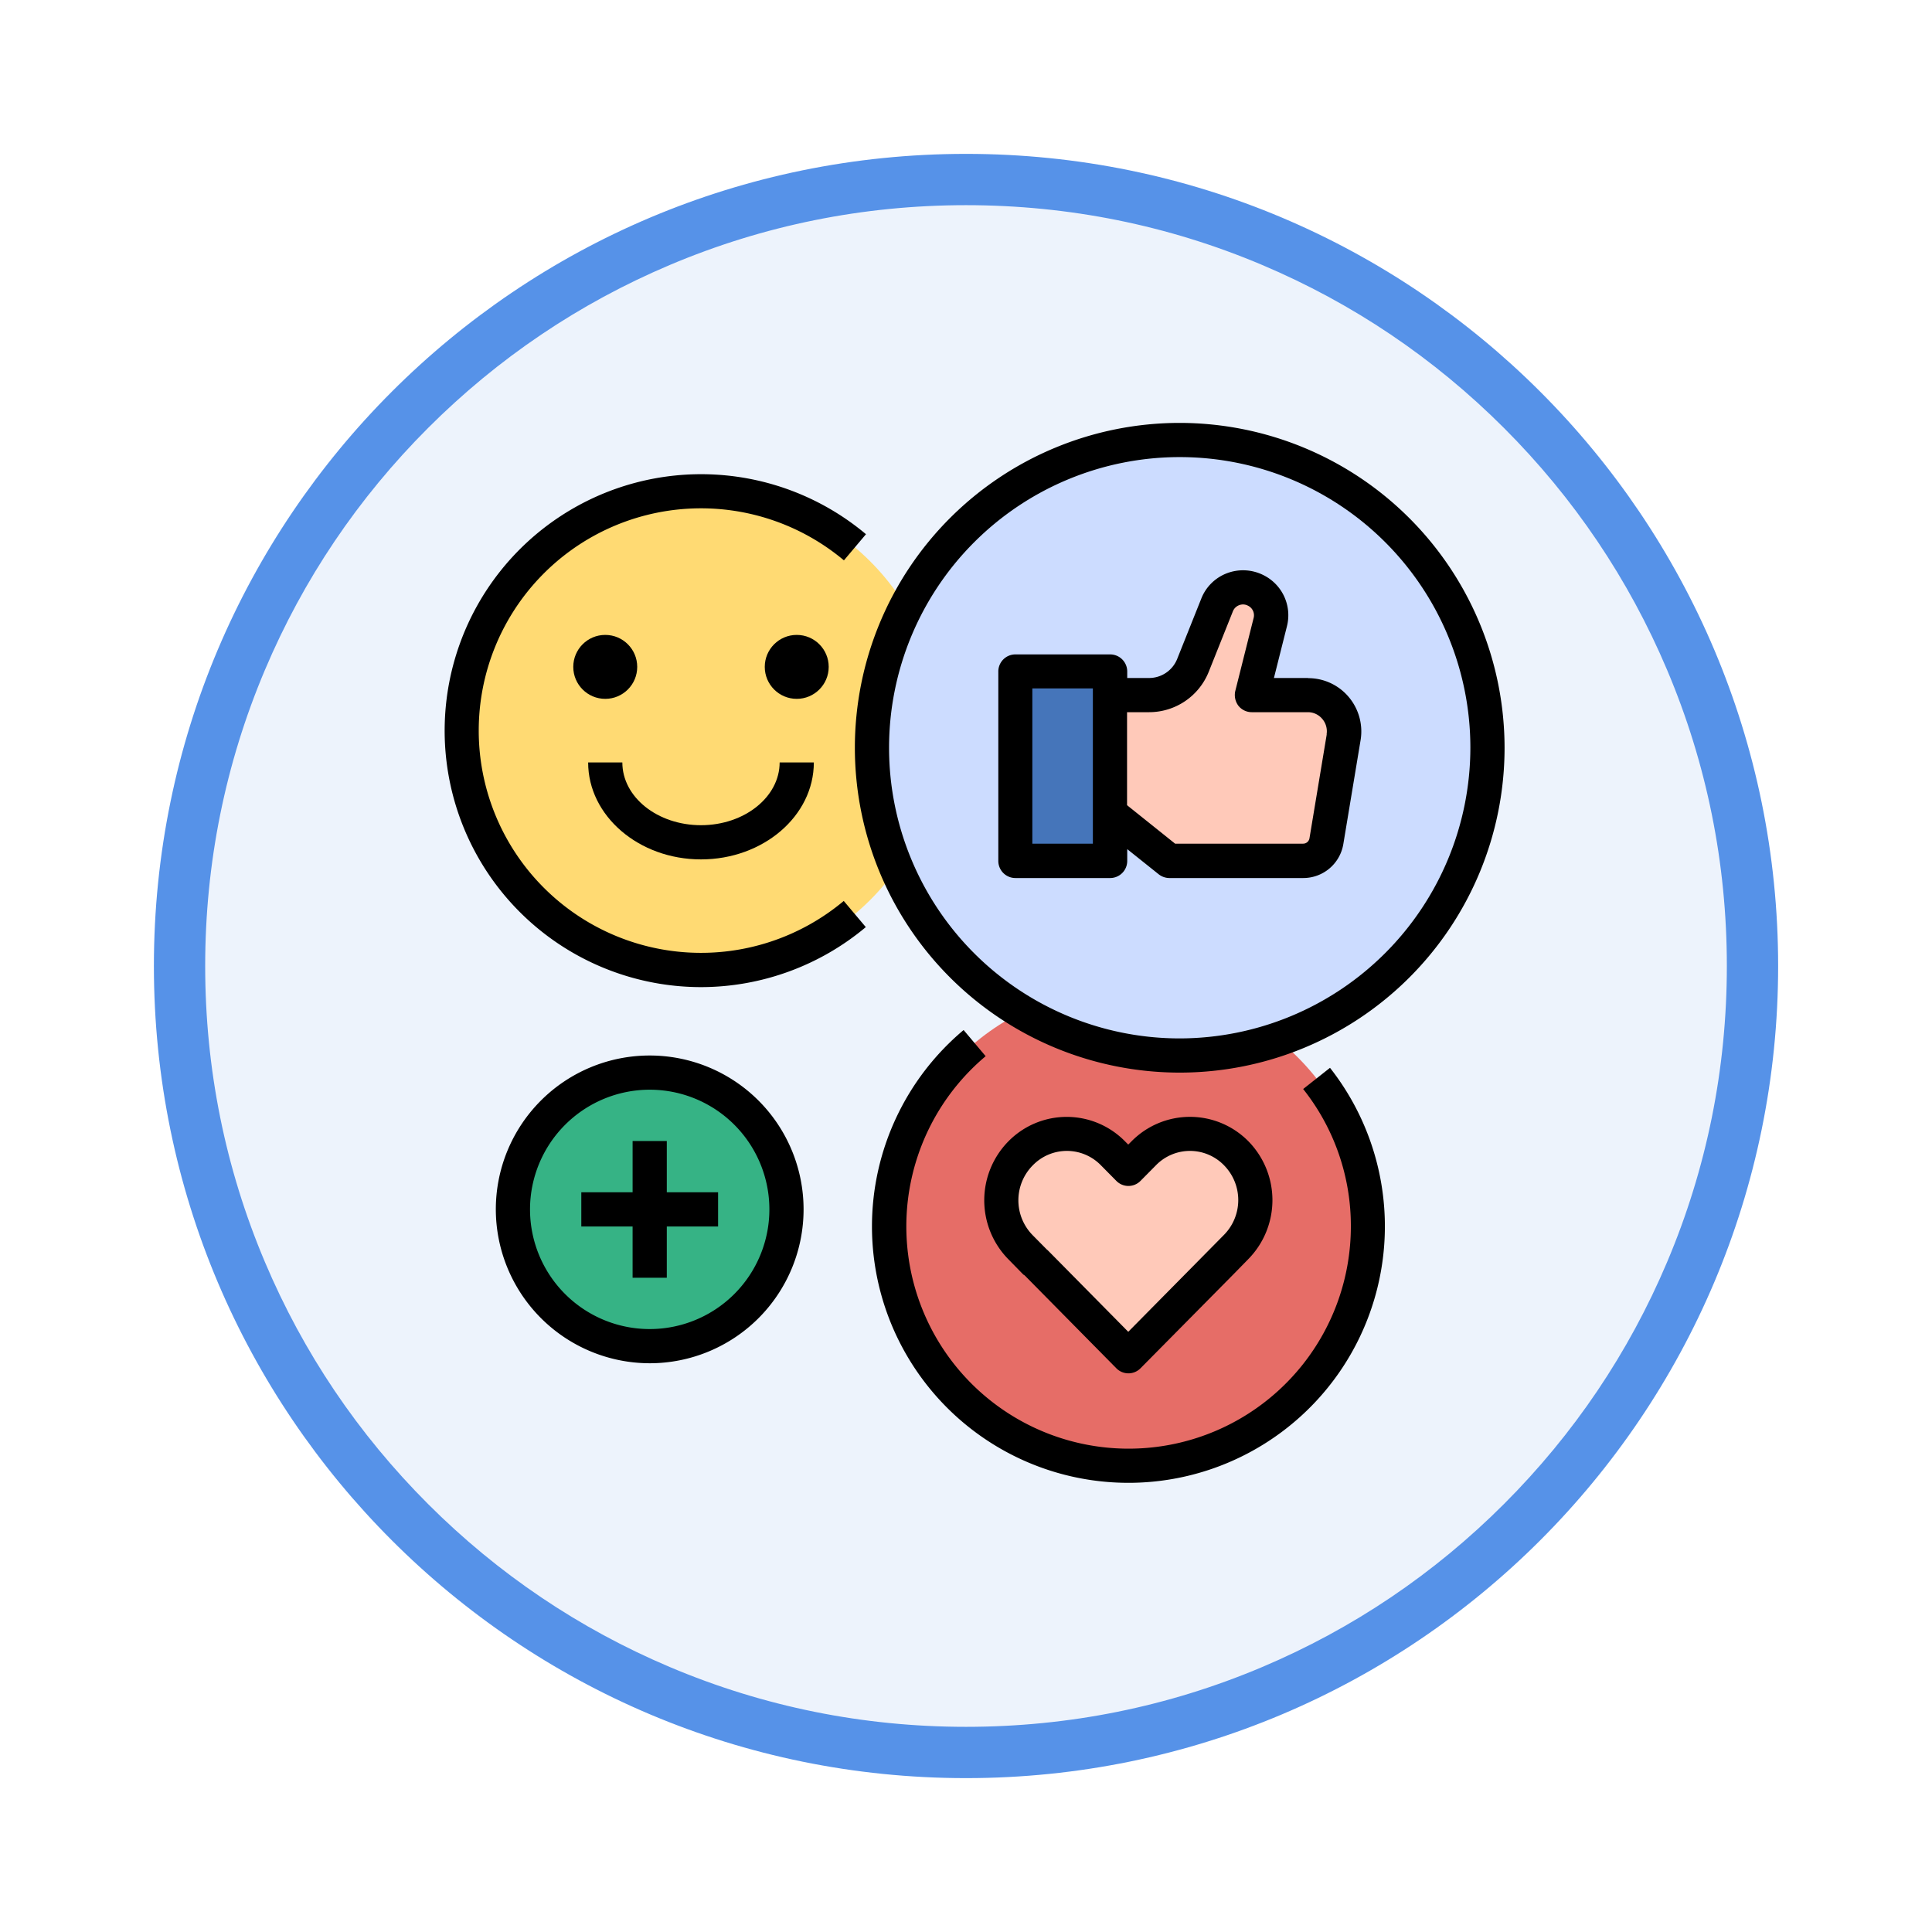 <svg xmlns="http://www.w3.org/2000/svg" xmlns:xlink="http://www.w3.org/1999/xlink" width="113" height="113" viewBox="0 0 113 113">
  <defs>
    <filter id="Path_982547" x="0" y="0" width="113" height="113" filterUnits="userSpaceOnUse">
      <feOffset dy="3" input="SourceAlpha"/>
      <feGaussianBlur stdDeviation="3" result="blur"/>
      <feFlood flood-opacity="0.161"/>
      <feComposite operator="in" in2="blur"/>
      <feComposite in="SourceGraphic"/>
    </filter>
  </defs>
  <g id="Group_1206374" data-name="Group 1206374" transform="translate(-1216 -6387.765)">
    <g id="Group_1206220" data-name="Group 1206220" transform="translate(0 30.5)">
      <g id="Group_1204000" data-name="Group 1204000" transform="translate(0 456.265)">
        <g id="Group_1202435" data-name="Group 1202435" transform="translate(-0.56 1255.486)">
          <g id="Group_1202052" data-name="Group 1202052" transform="translate(1225.561 4651.514)">
            <g id="Group_1172010" data-name="Group 1172010" transform="translate(0)">
              <g id="Group_1171046" data-name="Group 1171046">
                <g id="Group_1148525" data-name="Group 1148525">
                  <g transform="matrix(1, 0, 0, 1, -9, -6)" filter="url(#Path_982547)">
                    <g id="Path_982547-2" data-name="Path 982547" transform="translate(9 6)" fill="#edf3fc">
                      <path d="M 47.5 93.5 C 41.289 93.5 35.265 92.284 29.595 89.886 C 24.118 87.569 19.198 84.252 14.973 80.027 C 10.748 75.802 7.431 70.882 5.114 65.405 C 2.716 59.735 1.5 53.711 1.5 47.5 C 1.5 41.289 2.716 35.265 5.114 29.595 C 7.431 24.118 10.748 19.198 14.973 14.973 C 19.198 10.748 24.118 7.431 29.595 5.114 C 35.265 2.716 41.289 1.5 47.5 1.5 C 53.711 1.5 59.735 2.716 65.405 5.114 C 70.882 7.431 75.802 10.748 80.027 14.973 C 84.252 19.198 87.569 24.118 89.886 29.595 C 92.284 35.265 93.5 41.289 93.5 47.5 C 93.5 53.711 92.284 59.735 89.886 65.405 C 87.569 70.882 84.252 75.802 80.027 80.027 C 75.802 84.252 70.882 87.569 65.405 89.886 C 59.735 92.284 53.711 93.5 47.5 93.5 Z" stroke="none"/>
                      <path d="M 47.5 3 C 41.491 3 35.664 4.176 30.18 6.496 C 24.881 8.737 20.122 11.946 16.034 16.034 C 11.946 20.122 8.737 24.881 6.496 30.18 C 4.176 35.664 3 41.491 3 47.5 C 3 53.509 4.176 59.336 6.496 64.82 C 8.737 70.119 11.946 74.878 16.034 78.966 C 20.122 83.054 24.881 86.263 30.18 88.504 C 35.664 90.824 41.491 92 47.5 92 C 53.509 92 59.336 90.824 64.82 88.504 C 70.119 86.263 74.878 83.054 78.966 78.966 C 83.054 74.878 86.263 70.119 88.504 64.82 C 90.824 59.336 92 53.509 92 47.5 C 92 41.491 90.824 35.664 88.504 30.18 C 86.263 24.881 83.054 20.122 78.966 16.034 C 74.878 11.946 70.119 8.737 64.82 6.496 C 59.336 4.176 53.509 3 47.5 3 M 47.5 0 C 73.734 0 95 21.266 95 47.5 C 95 73.734 73.734 95 47.5 95 C 21.266 95 0 73.734 0 47.5 C 0 21.266 21.266 0 47.5 0 Z" stroke="none" fill="#5692e8"/>
                    </g>
                  </g>
                </g>
              </g>
            </g>
          </g>
        </g>
      </g>
      <g id="actitud" transform="translate(1241 6381)">
        <circle id="Ellipse_12672" data-name="Ellipse 12672" cx="14" cy="14" r="14" transform="translate(27 34)" fill="#e66d67"/>
        <circle id="Ellipse_12673" data-name="Ellipse 12673" cx="14" cy="14" r="14" transform="translate(2 5)" fill="#ffda73"/>
        <circle id="Ellipse_12674" data-name="Ellipse 12674" cx="18" cy="18" r="18" transform="translate(26 2)" fill="#ccdcff"/>
        <circle id="Ellipse_12675" data-name="Ellipse 12675" cx="8" cy="8" r="8" transform="translate(5 39)" fill="#36b385"/>
        <path id="Path_1044923" data-name="Path 1044923" d="M34.38,15.53h5.54V26.61H34.38Z" fill="#4575ba"/>
        <path id="Path_1044924" data-name="Path 1044924" d="M39.92,23.84l3.46,2.77h7.83a1.394,1.394,0,0,0,1.37-1.16l1.01-6.08A2.124,2.124,0,0,0,53,17.53a2.1,2.1,0,0,0-1.49-.62H48.23l1.07-4.26a1.637,1.637,0,0,0-3.11-1l-1.41,3.53a2.771,2.771,0,0,1-2.57,1.74H39.93" fill="#ffc9b9"/>
        <circle id="Ellipse_12676" data-name="Ellipse 12676" cx="1.87" cy="1.87" r="1.87" transform="translate(8.53 13.4)"/>
        <circle id="Ellipse_12677" data-name="Ellipse 12677" cx="1.87" cy="1.87" r="1.87" transform="translate(19.73 13.4)"/>
        <path id="Path_1044925" data-name="Path 1044925" d="M46.41,50.12,41,55.59l-5.4-5.47-.9-.92a3.906,3.906,0,0,1,0-5.47,3.779,3.779,0,0,1,5.41,0l.9.91.9-.91a3.8,3.8,0,0,1,5.41,0,3.906,3.906,0,0,1,0,5.47l-.9.92" fill="#ffc9b9"/>
        <path id="Path_1044926" data-name="Path 1044926" d="M16,34a15.023,15.023,0,0,0,9.64-3.51l-1.29-1.53a13,13,0,1,1,.01-19.92l1.29-1.53A15,15,0,1,0,16,34Z"/>
        <path id="Path_1044927" data-name="Path 1044927" d="M16,24.53c-2.54,0-4.6-1.64-4.6-3.67h-2c0,3.12,2.96,5.67,6.6,5.67s6.6-2.54,6.6-5.67h-2C20.6,22.88,18.54,24.53,16,24.53Z"/>
        <path id="Path_1044928" data-name="Path 1044928" d="M26,48a15,15,0,1,0,26.79-9.28l-1.57,1.24A12.875,12.875,0,0,1,54.01,48a13,13,0,1,1-21.36-9.96l-1.29-1.53A15,15,0,0,0,26,48Z"/>
        <path id="Path_1044929" data-name="Path 1044929" d="M13,56a9,9,0,1,0-9-9A9.014,9.014,0,0,0,13,56Zm0-16a7,7,0,1,1-7,7A7.008,7.008,0,0,1,13,40Z"/>
        <path id="Path_1044930" data-name="Path 1044930" d="M12,51h2V48h3V46H14V43H12v3H9v2h3Z"/>
        <path id="Path_1044931" data-name="Path 1044931" d="M51.51,15.92h-2l.76-3.02a2.62,2.62,0,0,0-1.38-3,2.654,2.654,0,0,0-2.12-.11,2.608,2.608,0,0,0-1.51,1.49l-1.41,3.53a1.771,1.771,0,0,1-1.64,1.11H40.93v-.38a1,1,0,0,0-1-1H34.39a1,1,0,0,0-1,1V26.62a1,1,0,0,0,1,1h5.54a1,1,0,0,0,1-1v-.69l1.84,1.47a1.02,1.02,0,0,0,.62.22h7.83a2.375,2.375,0,0,0,2.35-1.99l1.01-6.08a3.126,3.126,0,0,0-.87-2.71,3.086,3.086,0,0,0-2.2-.91ZM38.92,25.61H35.38V16.53h3.54Zm13.68-6.4-1.01,6.08a.378.378,0,0,1-.38.32H43.73l-2.81-2.25V17.92H42.2a3.756,3.756,0,0,0,3.5-2.37l1.41-3.53a.629.629,0,0,1,.37-.36.617.617,0,0,1,.51.03.623.623,0,0,1,.33.73l-1.07,4.26a1.049,1.049,0,0,0,.18.86,1,1,0,0,0,.79.38H51.5a1.089,1.089,0,0,1,.78.33,1.113,1.113,0,0,1,.31.97Z"/>
        <path id="Path_1044932" data-name="Path 1044932" d="M44,1A19,19,0,1,0,63,20,19.017,19.017,0,0,0,44,1Zm0,36A17,17,0,1,1,61,20,17.024,17.024,0,0,1,44,37Z"/>
        <path id="Path_1044933" data-name="Path 1044933" d="M34.88,50.82s.05.04.07.06l5.34,5.41a.99.99,0,0,0,1.42,0l5.41-5.47.9-.92a4.92,4.92,0,0,0,0-6.88,4.8,4.8,0,0,0-6.84,0l-.19.19-.19-.19a4.781,4.781,0,0,0-6.81-.01l-.02.02a4.92,4.92,0,0,0,0,6.88l.9.92Zm.51-6.38.02-.02a2.777,2.777,0,0,1,3.98,0l.9.91a.99.99,0,0,0,1.42,0l.9-.91a2.777,2.777,0,0,1,3.98,0,2.9,2.9,0,0,1,0,4.07l-5.6,5.67L36.3,49.41a.6.6,0,0,0-.07-.06l-.84-.85a2.907,2.907,0,0,1-.01-4.05Z"/>
      </g>
    </g>
  </g>
</svg>
